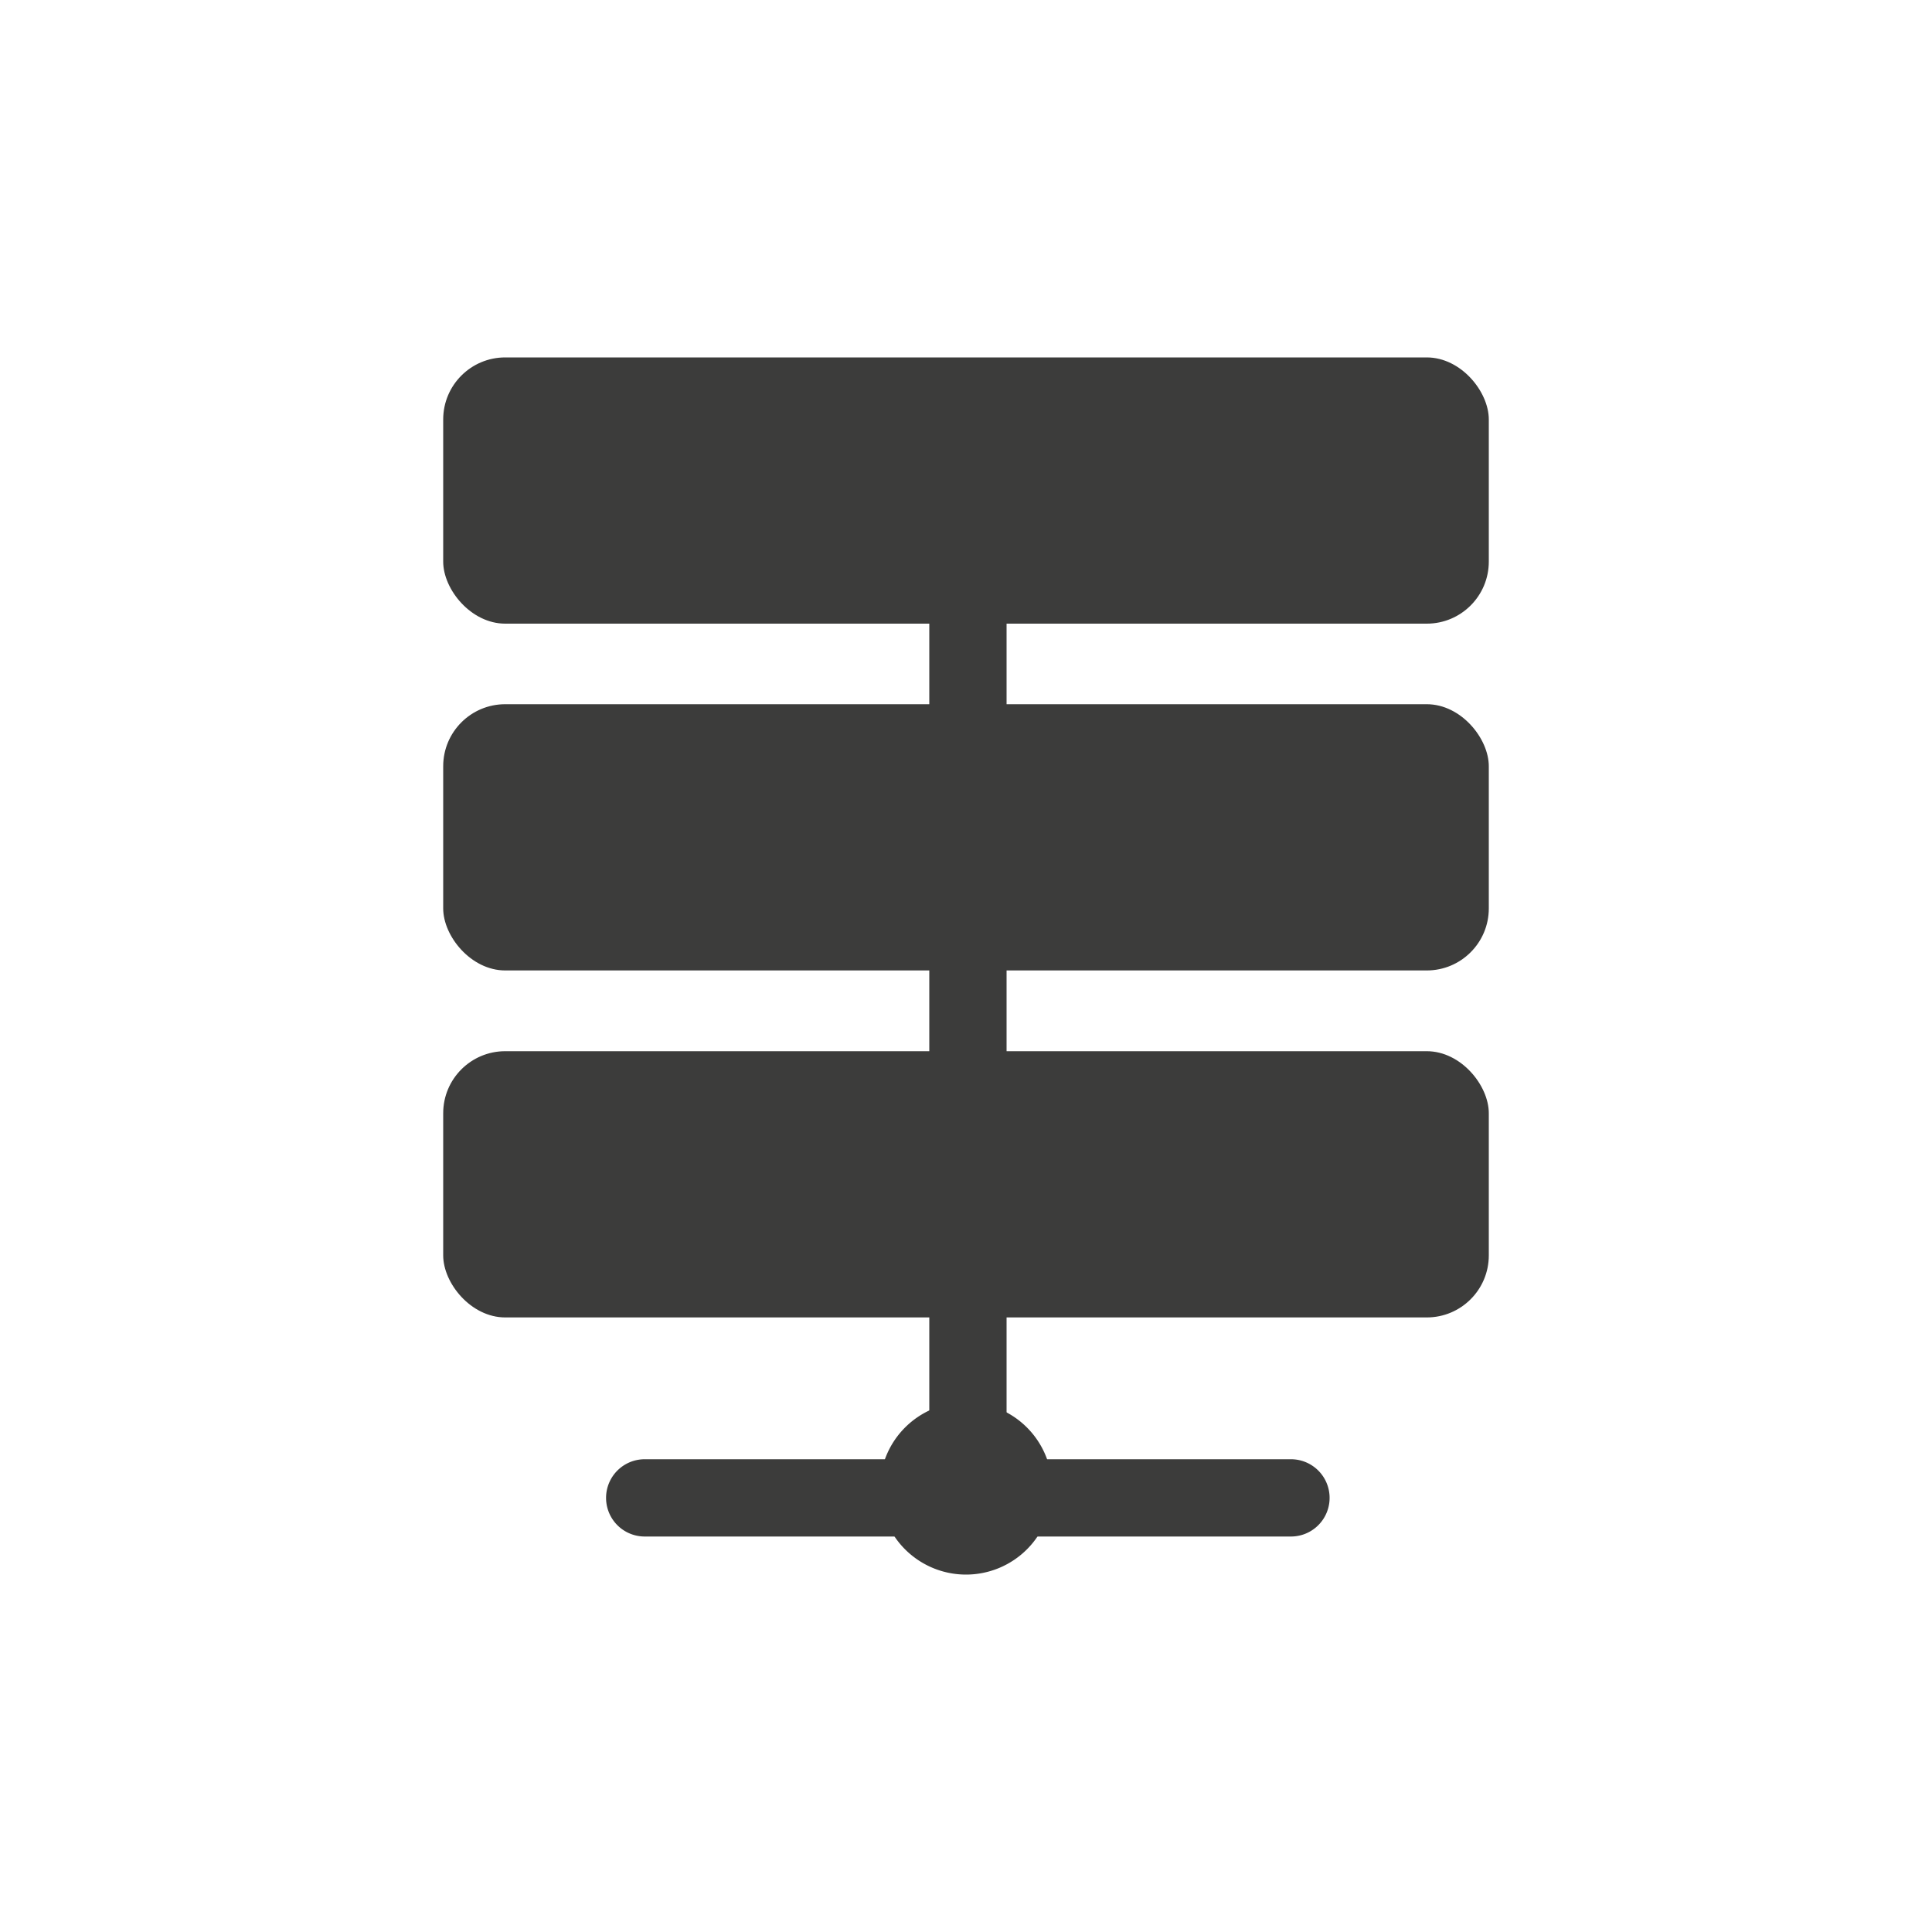 <svg xmlns="http://www.w3.org/2000/svg" viewBox="0 0 100 100"><defs><style>.cls-1{fill:#3c3c3b}</style></defs><g id="glyph_server"><path class="cls-1" d="M50.1 79.53a2 2 0 0 1-2-2V22a2 2 0 0 1 4 0v55.53a2 2 0 0 1-2 2z"/><rect class="cls-1" x="22.94" y="18.5" width="54.12" height="13.78" rx="3.21" ry="3.21"/><rect class="cls-1" x="22.94" y="36.45" width="54.12" height="13.78" rx="3.21" ry="3.21"/><rect class="cls-1" x="22.94" y="54.41" width="54.12" height="13.78" rx="3.21" ry="3.21"/><path class="cls-1" d="M66.82 79.53H33.37a2 2 0 1 1 0-4h33.45a2 2 0 0 1 0 4z"/><path class="cls-1" d="M50 81.5a4.46 4.46 0 1 1 4.46-4.5A4.46 4.46 0 0 1 50 81.5zm0-4.92a.47.47 0 0 0-.46.46.46.46 0 0 0 .92 0 .47.47 0 0 0-.46-.46z"/></g></svg>